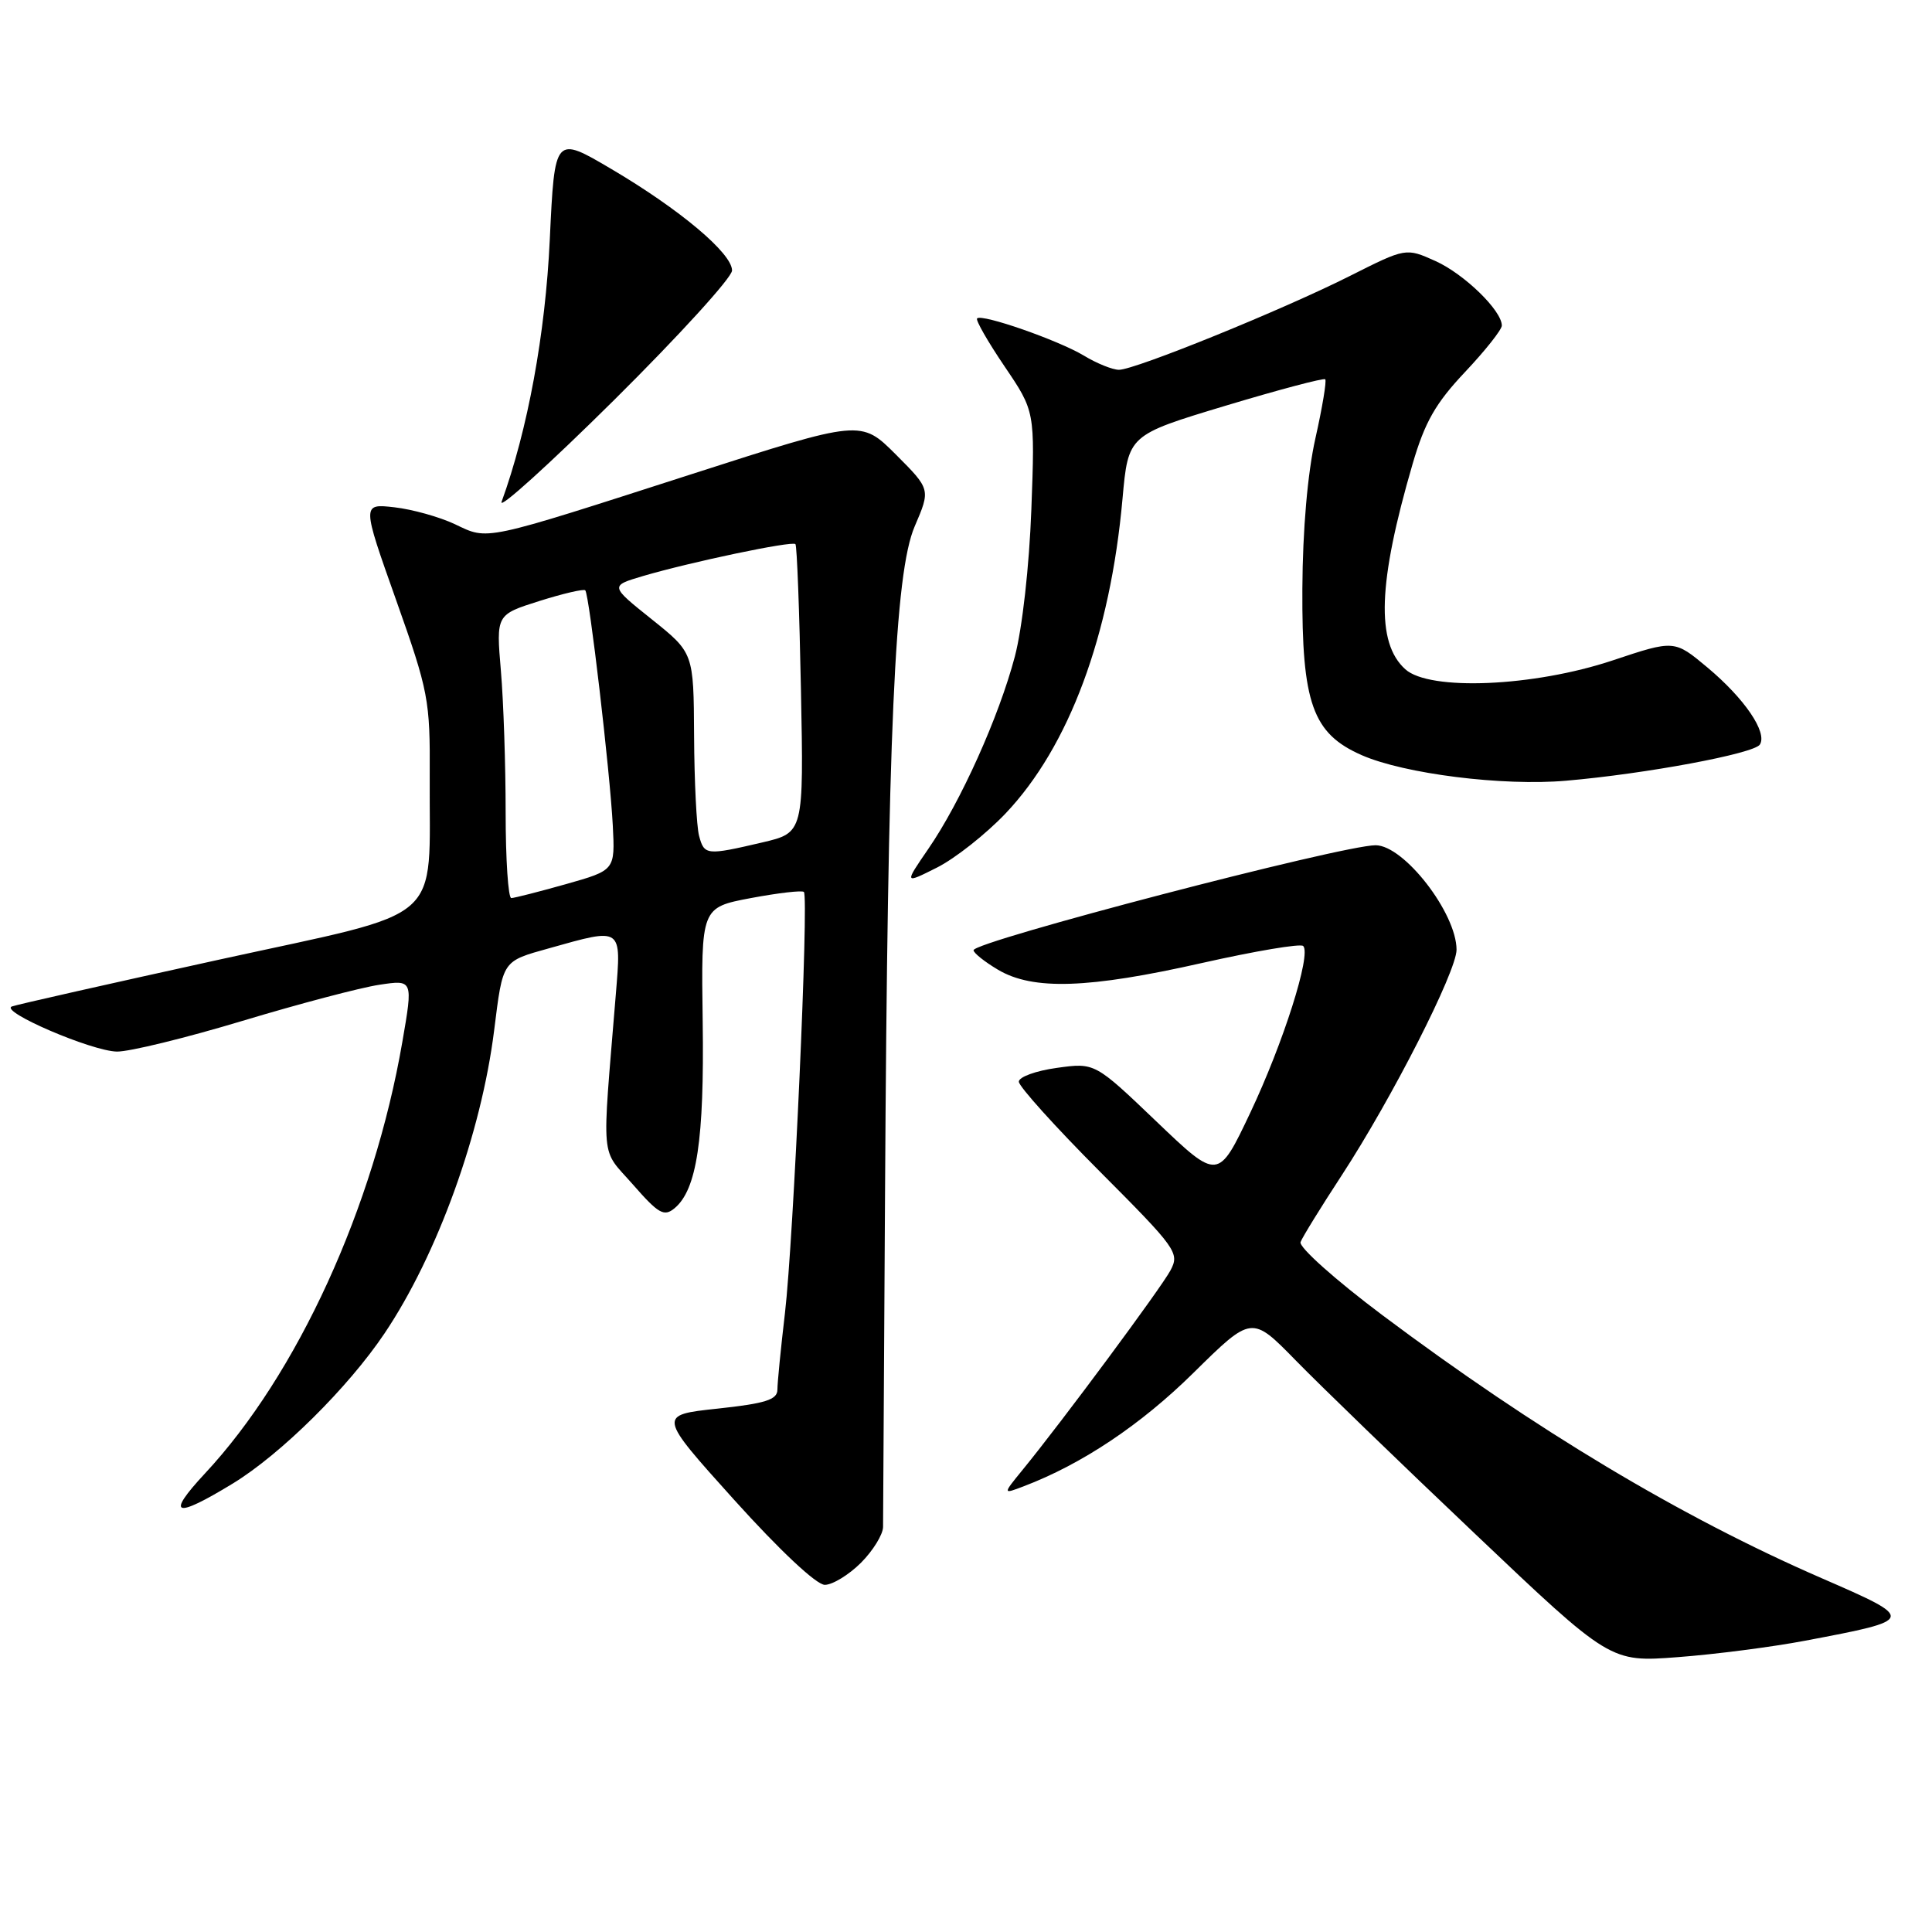 <?xml version="1.0" encoding="UTF-8" standalone="no"?>
<!DOCTYPE svg PUBLIC "-//W3C//DTD SVG 1.1//EN" "http://www.w3.org/Graphics/SVG/1.1/DTD/svg11.dtd" >
<svg xmlns="http://www.w3.org/2000/svg" xmlns:xlink="http://www.w3.org/1999/xlink" version="1.1" viewBox="0 0 256 256">
 <g >
 <path fill="currentColor"
d=" M 239.20 217.40 C 253.92 214.61 253.93 214.58 241.36 209.11 C 222.71 201.00 203.47 189.47 183.18 174.27 C 176.95 169.60 172.08 165.25 172.33 164.58 C 172.58 163.92 175.03 159.95 177.77 155.76 C 184.46 145.51 193.00 128.72 193.00 125.84 C 192.99 120.98 186.03 112.00 182.27 112.00 C 177.82 112.00 129.00 124.75 129.00 125.91 C 129.00 126.27 130.46 127.44 132.25 128.50 C 136.88 131.24 144.22 131.00 159.28 127.60 C 166.31 126.02 172.34 125.00 172.68 125.35 C 173.78 126.45 170.04 138.21 165.66 147.46 C 161.41 156.42 161.41 156.42 153.24 148.61 C 145.07 140.80 145.07 140.80 140.04 141.50 C 137.27 141.88 135.00 142.70 135.00 143.33 C 135.00 143.95 139.81 149.29 145.69 155.19 C 155.91 165.44 156.33 166.02 155.09 168.34 C 153.81 170.72 140.73 188.37 135.51 194.75 C 132.85 198.01 132.85 198.01 135.65 196.94 C 143.36 194.01 151.17 188.79 158.15 181.90 C 165.86 174.30 165.86 174.30 171.68 180.25 C 174.88 183.53 185.57 193.87 195.44 203.23 C 213.37 220.26 213.37 220.26 222.32 219.58 C 227.24 219.21 234.84 218.23 239.20 217.40 Z  M 114.08 207.08 C 115.68 205.47 117.00 203.33 117.01 202.33 C 117.02 201.32 117.13 181.60 117.27 158.50 C 117.62 96.97 118.56 75.90 121.20 69.75 C 123.31 64.84 123.31 64.84 118.70 60.22 C 114.08 55.61 114.08 55.61 91.79 62.78 C 63.70 71.82 64.77 71.59 60.28 69.46 C 58.25 68.50 54.64 67.49 52.27 67.22 C 47.95 66.73 47.95 66.73 52.48 79.49 C 56.79 91.64 57.00 92.74 56.94 102.87 C 56.83 122.77 59.46 120.49 29.07 127.15 C 14.55 130.34 2.17 133.13 1.58 133.36 C -0.12 134.01 12.16 139.29 15.50 139.34 C 17.15 139.36 24.63 137.53 32.13 135.27 C 39.63 133.01 47.78 130.86 50.25 130.49 C 54.74 129.81 54.74 129.81 53.31 138.07 C 49.53 159.97 39.40 182.12 27.15 195.25 C 21.92 200.87 23.12 201.29 30.87 196.56 C 37.23 192.67 46.14 183.85 50.96 176.67 C 57.95 166.27 63.78 150.14 65.48 136.50 C 66.65 127.18 66.50 127.40 72.80 125.64 C 82.51 122.91 82.33 122.79 81.60 131.75 C 79.74 154.51 79.51 151.99 83.87 156.96 C 87.26 160.84 87.99 161.25 89.38 160.10 C 92.33 157.65 93.33 151.02 93.11 135.37 C 92.90 120.25 92.90 120.25 99.49 119.00 C 103.12 118.32 106.29 117.95 106.52 118.19 C 107.19 118.85 105.14 164.36 104.01 174.00 C 103.46 178.68 103.01 183.24 103.01 184.15 C 103.00 185.47 101.42 185.97 95.08 186.65 C 87.16 187.50 87.16 187.50 97.29 198.75 C 103.32 205.44 108.18 210.00 109.29 210.00 C 110.31 210.00 112.47 208.68 114.08 207.08 Z  M 133.24 107.79 C 141.64 98.94 147.12 84.22 148.74 66.07 C 149.50 57.65 149.50 57.65 162.36 53.77 C 169.44 51.64 175.39 50.06 175.60 50.26 C 175.80 50.47 175.22 53.98 174.30 58.07 C 173.26 62.70 172.61 70.21 172.57 78.00 C 172.49 93.19 173.92 97.20 180.43 100.06 C 186.08 102.54 199.14 104.18 207.50 103.45 C 218.07 102.54 232.41 99.86 233.19 98.66 C 234.22 97.05 231.17 92.57 226.25 88.45 C 221.86 84.78 221.86 84.78 213.68 87.51 C 203.23 90.99 189.42 91.59 186.21 88.68 C 182.30 85.16 182.58 77.23 187.17 61.50 C 188.79 55.94 190.22 53.43 194.11 49.31 C 196.80 46.46 199.00 43.68 199.00 43.14 C 199.00 41.15 194.02 36.31 190.21 34.59 C 186.29 32.83 186.29 32.83 178.90 36.55 C 169.98 41.05 150.40 49.00 148.27 49.00 C 147.43 49.00 145.33 48.16 143.62 47.12 C 140.22 45.08 130.11 41.55 129.47 42.19 C 129.25 42.41 130.89 45.27 133.11 48.55 C 137.14 54.50 137.14 54.50 136.66 67.50 C 136.38 75.03 135.46 83.24 134.47 87.00 C 132.37 94.96 127.29 106.27 123.00 112.49 C 119.81 117.14 119.81 117.14 124.15 114.96 C 126.54 113.76 130.63 110.53 133.24 107.79 Z  M 97.00 35.84 C 97.00 33.56 90.09 27.75 81.00 22.39 C 73.50 17.97 73.50 17.97 72.85 31.73 C 72.27 44.23 69.92 56.99 66.46 66.50 C 66.06 67.60 72.77 61.53 81.37 53.01 C 89.96 44.49 97.00 36.77 97.00 35.84 Z  M 67.00 107.65 C 67.00 101.41 66.72 92.96 66.37 88.87 C 65.74 81.45 65.74 81.45 71.46 79.64 C 74.60 78.65 77.35 78.01 77.55 78.22 C 78.08 78.75 80.83 102.26 81.20 109.41 C 81.50 115.31 81.50 115.31 75.00 117.15 C 71.42 118.16 68.16 118.99 67.75 119.00 C 67.34 119.00 67.00 113.89 67.00 107.65 Z  M 92.63 110.75 C 92.30 109.51 92.00 103.55 91.97 97.50 C 91.91 86.50 91.91 86.50 86.36 82.06 C 80.82 77.63 80.82 77.63 85.16 76.34 C 91.55 74.46 104.98 71.64 105.40 72.10 C 105.60 72.32 105.93 81.01 106.13 91.42 C 106.50 110.34 106.50 110.34 101.00 111.63 C 93.59 113.36 93.32 113.33 92.63 110.75 Z "/>
</g>
</svg>